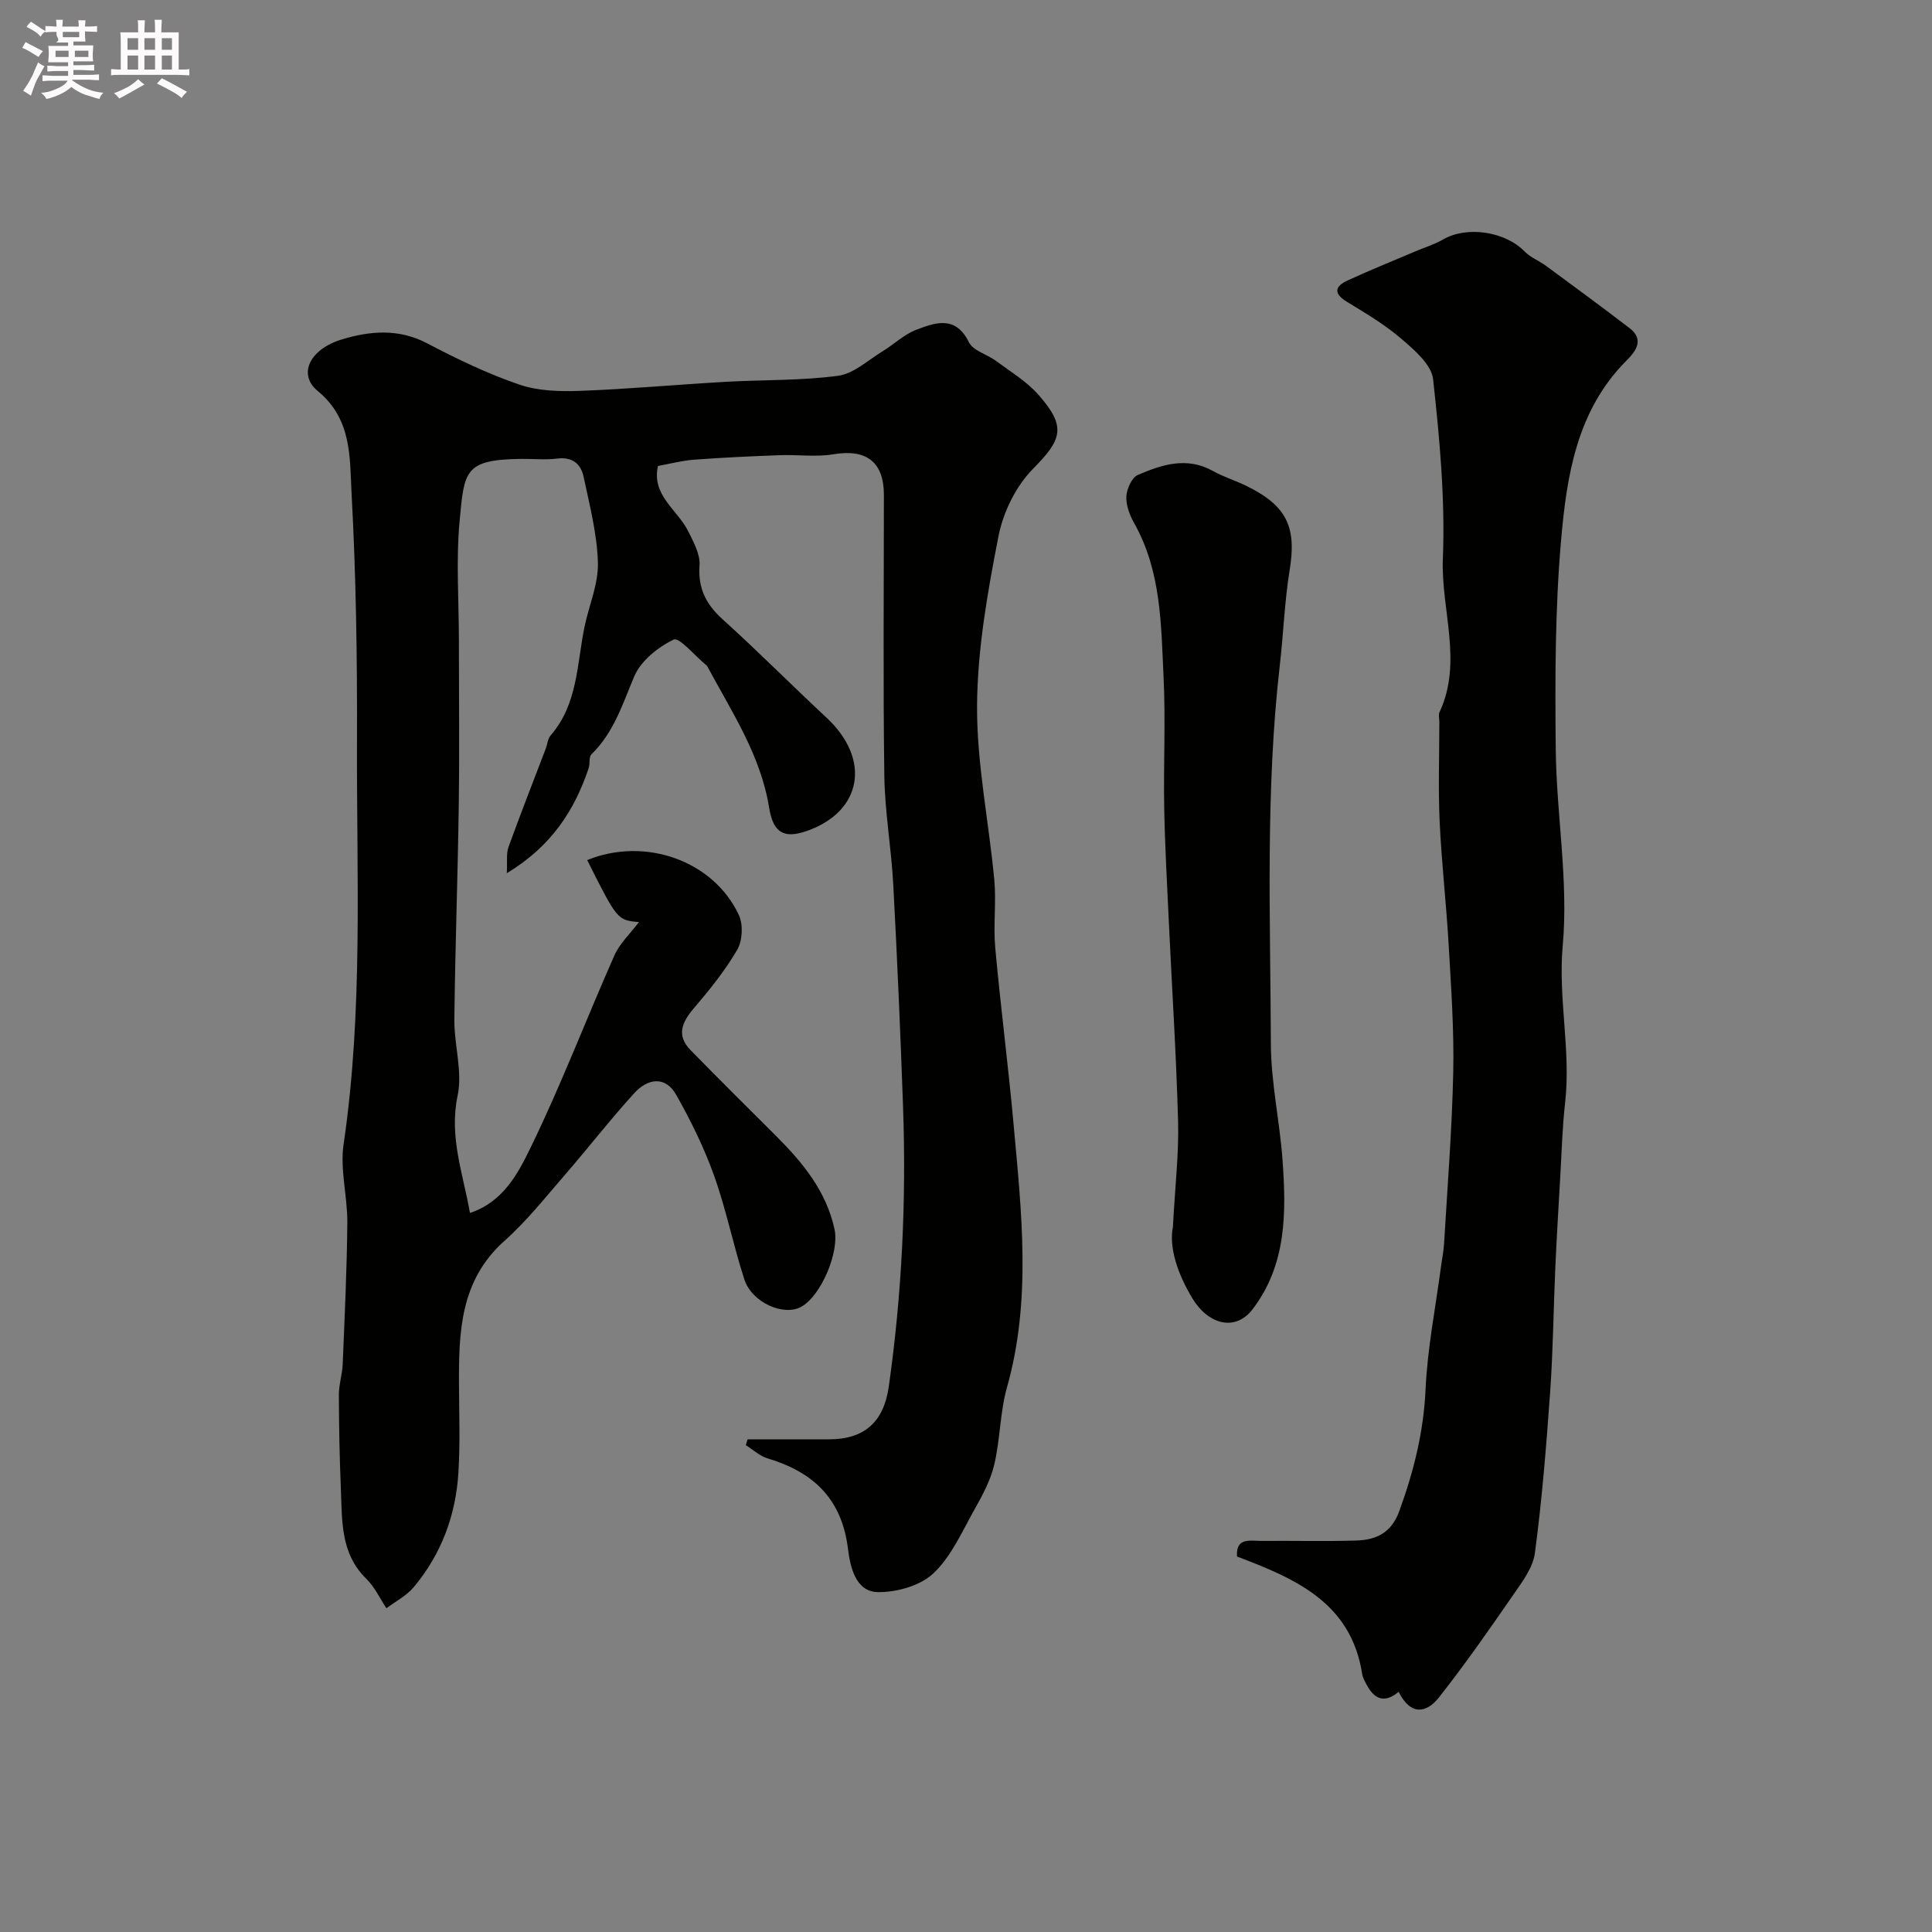 <svg enable-background="new 0 0 400 400" viewBox="0 0 400 400" xmlns="http://www.w3.org/2000/svg"><rect x="0" y="0" width="400" height="400" fill="#808080" stroke="none"/><path d="m6.8 9.5c.6.3 1.3.7 2.1 1.1-.4.4-.7.8-.9 1.2-.7-.4-1.3-.8-1.8-1.1s-1.1-.6-1.6-.8c.2-.4.5-.8.7-1.2.4.2.8.5 1.5.8zm.9 6.9c-.3.6-.5 1.1-.7 1.7s-.4 1.1-.6 1.7c-.6-.4-1.1-.7-1.6-1 .7-1 1.2-1.8 1.5-2.4.3-.5.6-1.1.8-1.7.3-.6.5-1.2.8-1.8.3.3.8.6 1.3.8-.7 1.3-1.2 2.2-1.5 2.7zm.1-11c.4.3 1 .7 1.7 1.1-.5.2-.8.6-1.1 1.1-.5-.6-1-1-1.4-1.2s-.9-.6-1.5-.8c.2-.4.5-.7.9-1.1.5.3.9.6 1.4.9zm10.5 13.1c1 .4 2 .6 3.1.7-.4.4-.7.8-.8 1.3-.9-.2-1.9-.6-3-.9-1-.4-2-.9-2.8-1.6-.5.4-1.1.9-1.9 1.3s-1.9.9-3.3 1.2c-.1-.3-.5-.8-1.1-1.3 1 0 2.1-.3 3.2-.8 1.2-.5 1.9-1 2.3-1.7h-3.2c-.4 0-1 0-2 .1v-1.2c1 0 1.7.1 2 .1h3.3v-1h-2.3c-.2 0-.9 0-2 .1v-1.2c1.2 0 1.9.1 2 .1h2.3v-.8h-4.1c0-.7.1-1.2.1-1.6 0-.5 0-1.1-.1-1.8h4.1v-.7h-2.5c1-.6.1-1.1.1-1.6v-.6h-.5c-.4 0-1 0-1.8.1v-1.3c1.2 0 1.9.1 2.1.1h.2c0-.3 0-.8-.1-1.4h1.4c0 .6-.1 1-.1 1.4h3.4c0-.4 0-.8-.1-1.3h1.5c0 .4-.1.9-.1 1.3.7 0 1.5 0 2.5-.1v1.2c-1 0-1.8-.1-2.5-.1v.6c0 .3 0 .8.1 1.5h-2.5v.8h4.1c0 .7-.1 1.3-.1 1.8s0 1 .1 1.5h-4.1v.8h1.4c.8 0 1.8 0 2.9-.1v1.2c-1 0-1.9-.1-2.8-.1h-1.5v1h3.2c.3 0 1 0 2.1-.1v1.2c-1.1 0-1.8-.1-2.1-.1h-3.4l-.1.1c1.4 1 2.4 1.5 3.4 1.9zm-4.1-6.7v-1.3h-2.7v1.3zm2.2-4.1v-1.1h-3.4v1.1zm1.9 4.1v-1.3h-2.8v1.3z" fill="#fcfafa"/><path d="m37 6.7v2.3 5.4c1 0 1.8 0 2.2-.1v1.3c-.6 0-1.5-.1-2.5-.1h-11.9c-.7 0-1.3 0-1.8.1v-1.3c.5 0 1.1.1 2 .1v-5.2c0-1 0-1.8-.1-2.5h3.7c0-1.3 0-2.1-.1-2.5h1.5c0 .4-.1 1.3-.1 2.5h2.2c0-1.2 0-2.1-.1-2.6h1.5c0 .4-.1 1.3-.1 2.6zm-12.3 13.7c-.3-.4-.7-.8-1.1-1.1 1.1-.4 2.1-.9 2.9-1.3.8-.5 1.5-1 2.1-1.6.4.4.9.8 1.3 1.1-2.5 1.4-4.2 2.4-5.2 2.9zm3.9-10.1v-2.4h-2.2v2.4zm0 4.1v-2.9h-2.2v2.9zm3.5-4.1v-2.4h-2.2v2.4zm0 4.1v-2.9h-2.2v2.9zm.4 2.9 1-1.1c.6.3 1.4.7 2.5 1.3s2 1.1 2.7 1.5c-.4.4-.8.8-1.1 1.3-.8-.8-2.5-1.7-5.1-3zm3.1-7v-2.4h-2.1v2.4zm0 4.1v-2.9h-2.1v2.9z" fill="#fcfafa"/><g fill="#010100"><path d="m154.78 298h16.84c7.37 0 11.35-3.62 12.39-10.91 2.73-19.2 3.64-38.5 2.96-57.86-.54-15.37-1.21-30.74-2.03-46.1-.4-7.54-1.75-15.05-1.85-22.59-.27-19.36-.09-38.72-.09-58.08 0-6.85-3.67-9.55-10.42-8.41-3.62.61-7.42.05-11.13.19-5.92.22-11.84.49-17.74.93-2.42.18-4.81.82-7.48 1.3-1.4 6.07 4.05 9.07 6.26 13.53 1.1 2.22 2.5 4.75 2.34 7.04-.34 4.78 1.34 8.08 4.8 11.2 7.31 6.6 14.25 13.61 21.47 20.32 9.25 8.59 7.46 19.41-3.99 23.46-4.61 1.63-7 .59-7.86-4.74-1.75-10.94-7.75-19.87-12.79-29.29-.08-.14-.21-.26-.34-.36-2.27-1.87-5.52-5.76-6.63-5.22-3.27 1.57-6.83 4.43-8.19 7.66-2.42 5.73-4.22 11.6-8.84 16.09-.58.56-.27 1.95-.58 2.88-2.95 8.75-7.69 16.15-16.95 21.75.13-2.44-.14-4.05.34-5.39 2.47-6.85 5.14-13.62 7.73-20.42.34-.9.4-2.03.99-2.71 5.66-6.49 5.43-14.77 7.03-22.5.92-4.44 2.89-8.87 2.77-13.26-.16-5.96-1.72-11.91-2.96-17.8-.56-2.66-2.32-4.16-5.45-3.77-2.46.31-4.99.04-7.49.07-11.77.13-11.77 2.56-12.72 12.71-.78 8.26-.16 16.65-.16 24.98 0 11.36.13 22.72-.03 34.07-.2 14.77-.75 29.53-.91 44.3-.06 5.26 1.73 10.77.68 15.75-1.81 8.55 1.11 16.09 2.55 24.31 6.93-2.3 9.98-8.24 12.55-13.52 6.34-13 11.49-26.57 17.36-39.81 1.11-2.5 3.29-4.51 5.08-6.89-4.48-.41-4.48-.41-10.72-12.84 11.97-4.87 26.12.08 31.4 11.37.92 1.97.76 5.31-.33 7.19-2.53 4.34-5.75 8.33-9.03 12.17-2.45 2.88-3.58 5.59-.67 8.58 5.86 6.02 11.85 11.91 17.78 17.85 5.5 5.5 10.34 11.38 12.06 19.27 1.03 4.71-2.73 13.7-6.86 16.04-3.62 2.05-10.25-.84-11.81-5.65-2.3-7.1-3.76-14.48-6.27-21.5-2.06-5.77-4.81-11.36-7.83-16.7-2.28-4.04-5.95-3.37-8.66-.4-5.02 5.51-9.6 11.43-14.49 17.07-4.01 4.62-7.84 9.47-12.39 13.52-9.22 8.2-9.5 18.91-9.44 29.88.03 6.03.25 12.08-.12 18.09-.53 8.84-3.52 16.9-9.24 23.74-1.49 1.79-3.75 2.94-5.66 4.38-1.37-2.05-2.44-4.41-4.16-6.09-5.42-5.29-5-12.09-5.28-18.72-.27-6.45-.39-12.91-.41-19.37-.01-2.11.7-4.2.79-6.32.4-9.76.87-19.53.96-29.3.05-5.43-1.55-11.01-.77-16.28 4.08-27.72 2.67-55.59 2.77-83.41.06-17.1-.19-34.22-1.12-51.28-.4-7.4.14-15.38-7-21.24-4.17-3.42-1.73-8.64 4.96-10.68 5.82-1.77 11.78-2.3 17.68.8 6.17 3.23 12.5 6.29 19.07 8.54 3.92 1.34 8.44 1.46 12.65 1.3 10.04-.37 20.06-1.3 30.1-1.87 7.76-.44 15.59-.22 23.27-1.25 3.24-.43 6.19-3.23 9.21-5.07 2.37-1.44 4.46-3.5 6.99-4.46 3.97-1.51 8.13-3.01 10.89 2.6.87 1.76 3.74 2.47 5.57 3.83 3.02 2.24 6.36 4.25 8.81 7.02 5.88 6.67 4.88 9.28-1.14 15.37-3.53 3.58-6.16 8.97-7.13 13.95-2.25 11.54-4.35 23.32-4.43 35.01-.08 12.04 2.45 24.09 3.57 36.15.43 4.63-.23 9.35.19 13.98 1.11 12.25 2.71 24.45 3.81 36.7 1.64 18.14 3.72 36.29-1.37 54.33-1.45 5.15-1.4 10.7-2.62 15.94-.74 3.2-2.37 6.27-4 9.17-2.62 4.65-4.86 9.86-8.61 13.42-2.71 2.57-7.61 3.94-11.5 3.89-4.79-.06-5.78-5.65-6.19-8.95-1.3-10.43-7.2-15.9-16.65-18.74-1.63-.49-3.01-1.8-4.51-2.73.13-.42.25-.82.37-1.21z"/><path d="m289.57 350.27c-2.84 2.39-4.98 1.62-6.6-1.43-.38-.71-.82-1.46-.94-2.23-2.29-14.84-13.86-19.77-25.92-24.35-.27-4.06 2.79-3.21 5.1-3.23 6.52-.06 13.05.12 19.57-.08 4.1-.12 7.27-1.54 8.92-6.07 2.99-8.2 5.05-16.42 5.45-25.24.38-8.46 2.06-16.87 3.18-25.3.21-1.62.55-3.24.65-4.86.7-11.86 1.65-23.72 1.9-35.59.18-8.75-.45-17.53-.95-26.29-.49-8.54-1.48-17.06-1.87-25.6-.31-6.84-.06-13.72-.06-20.57 0-.67-.22-1.44.04-1.98 4.87-10.47.27-21.2.69-31.8.49-12.35-.67-24.82-2.02-37.13-.33-3.02-3.86-6.05-6.54-8.35-3.43-2.96-7.41-5.31-11.31-7.69-2.95-1.8-2.39-3.25.2-4.44 4.58-2.1 9.27-4 13.91-5.97 1.94-.83 4.01-1.45 5.82-2.5 4.92-2.85 12.84-1.65 16.87 2.5 1.21 1.25 3.01 1.92 4.44 2.98 5.79 4.26 11.58 8.52 17.29 12.89 3.16 2.42 1.19 4.88-.62 6.69-10.33 10.34-12.4 23.87-13.57 37.28-1.25 14.35-1.25 28.84-1.1 43.26.15 13.53 2.65 27.19 1.45 40.55-1 11.04 1.72 21.72.49 32.59-.59 5.23-.72 10.51-1.03 15.77-.36 6.12-.72 12.23-1 18.36-.38 8.6-.46 17.21-1.07 25.79-.79 11.13-1.68 22.28-3.16 33.33-.42 3.14-2.77 6.15-4.68 8.92-4.91 7.12-9.87 14.22-15.22 21-2.49 3.14-5.78 3.85-8.31-1.21z"/><path d="m242.84 254.01c.46-8.63 1.25-15.25 1.07-21.84-.37-13.68-1.26-27.35-1.9-41.03-.37-7.92-.82-15.85-.97-23.78-.17-9.02.3-18.07-.13-27.07-.52-10.9-.46-21.98-6.09-31.97-.93-1.65-1.71-3.71-1.62-5.53.08-1.57 1.13-3.92 2.38-4.46 4.97-2.14 10.13-3.83 15.52-.83 2.26 1.26 4.79 2.02 7.12 3.18 8.29 4.12 10.24 8.52 8.78 17.41-1.05 6.46-1.27 13.05-2.02 19.56-3.01 26.11-1.96 52.33-1.86 78.51.03 7.98 1.83 15.95 2.41 23.95.79 10.86.88 21.73-6.23 31-3.43 4.48-8.98 3.3-12.37-2.21-3.2-5.24-4.93-10.74-4.09-14.89z"/></g></svg>